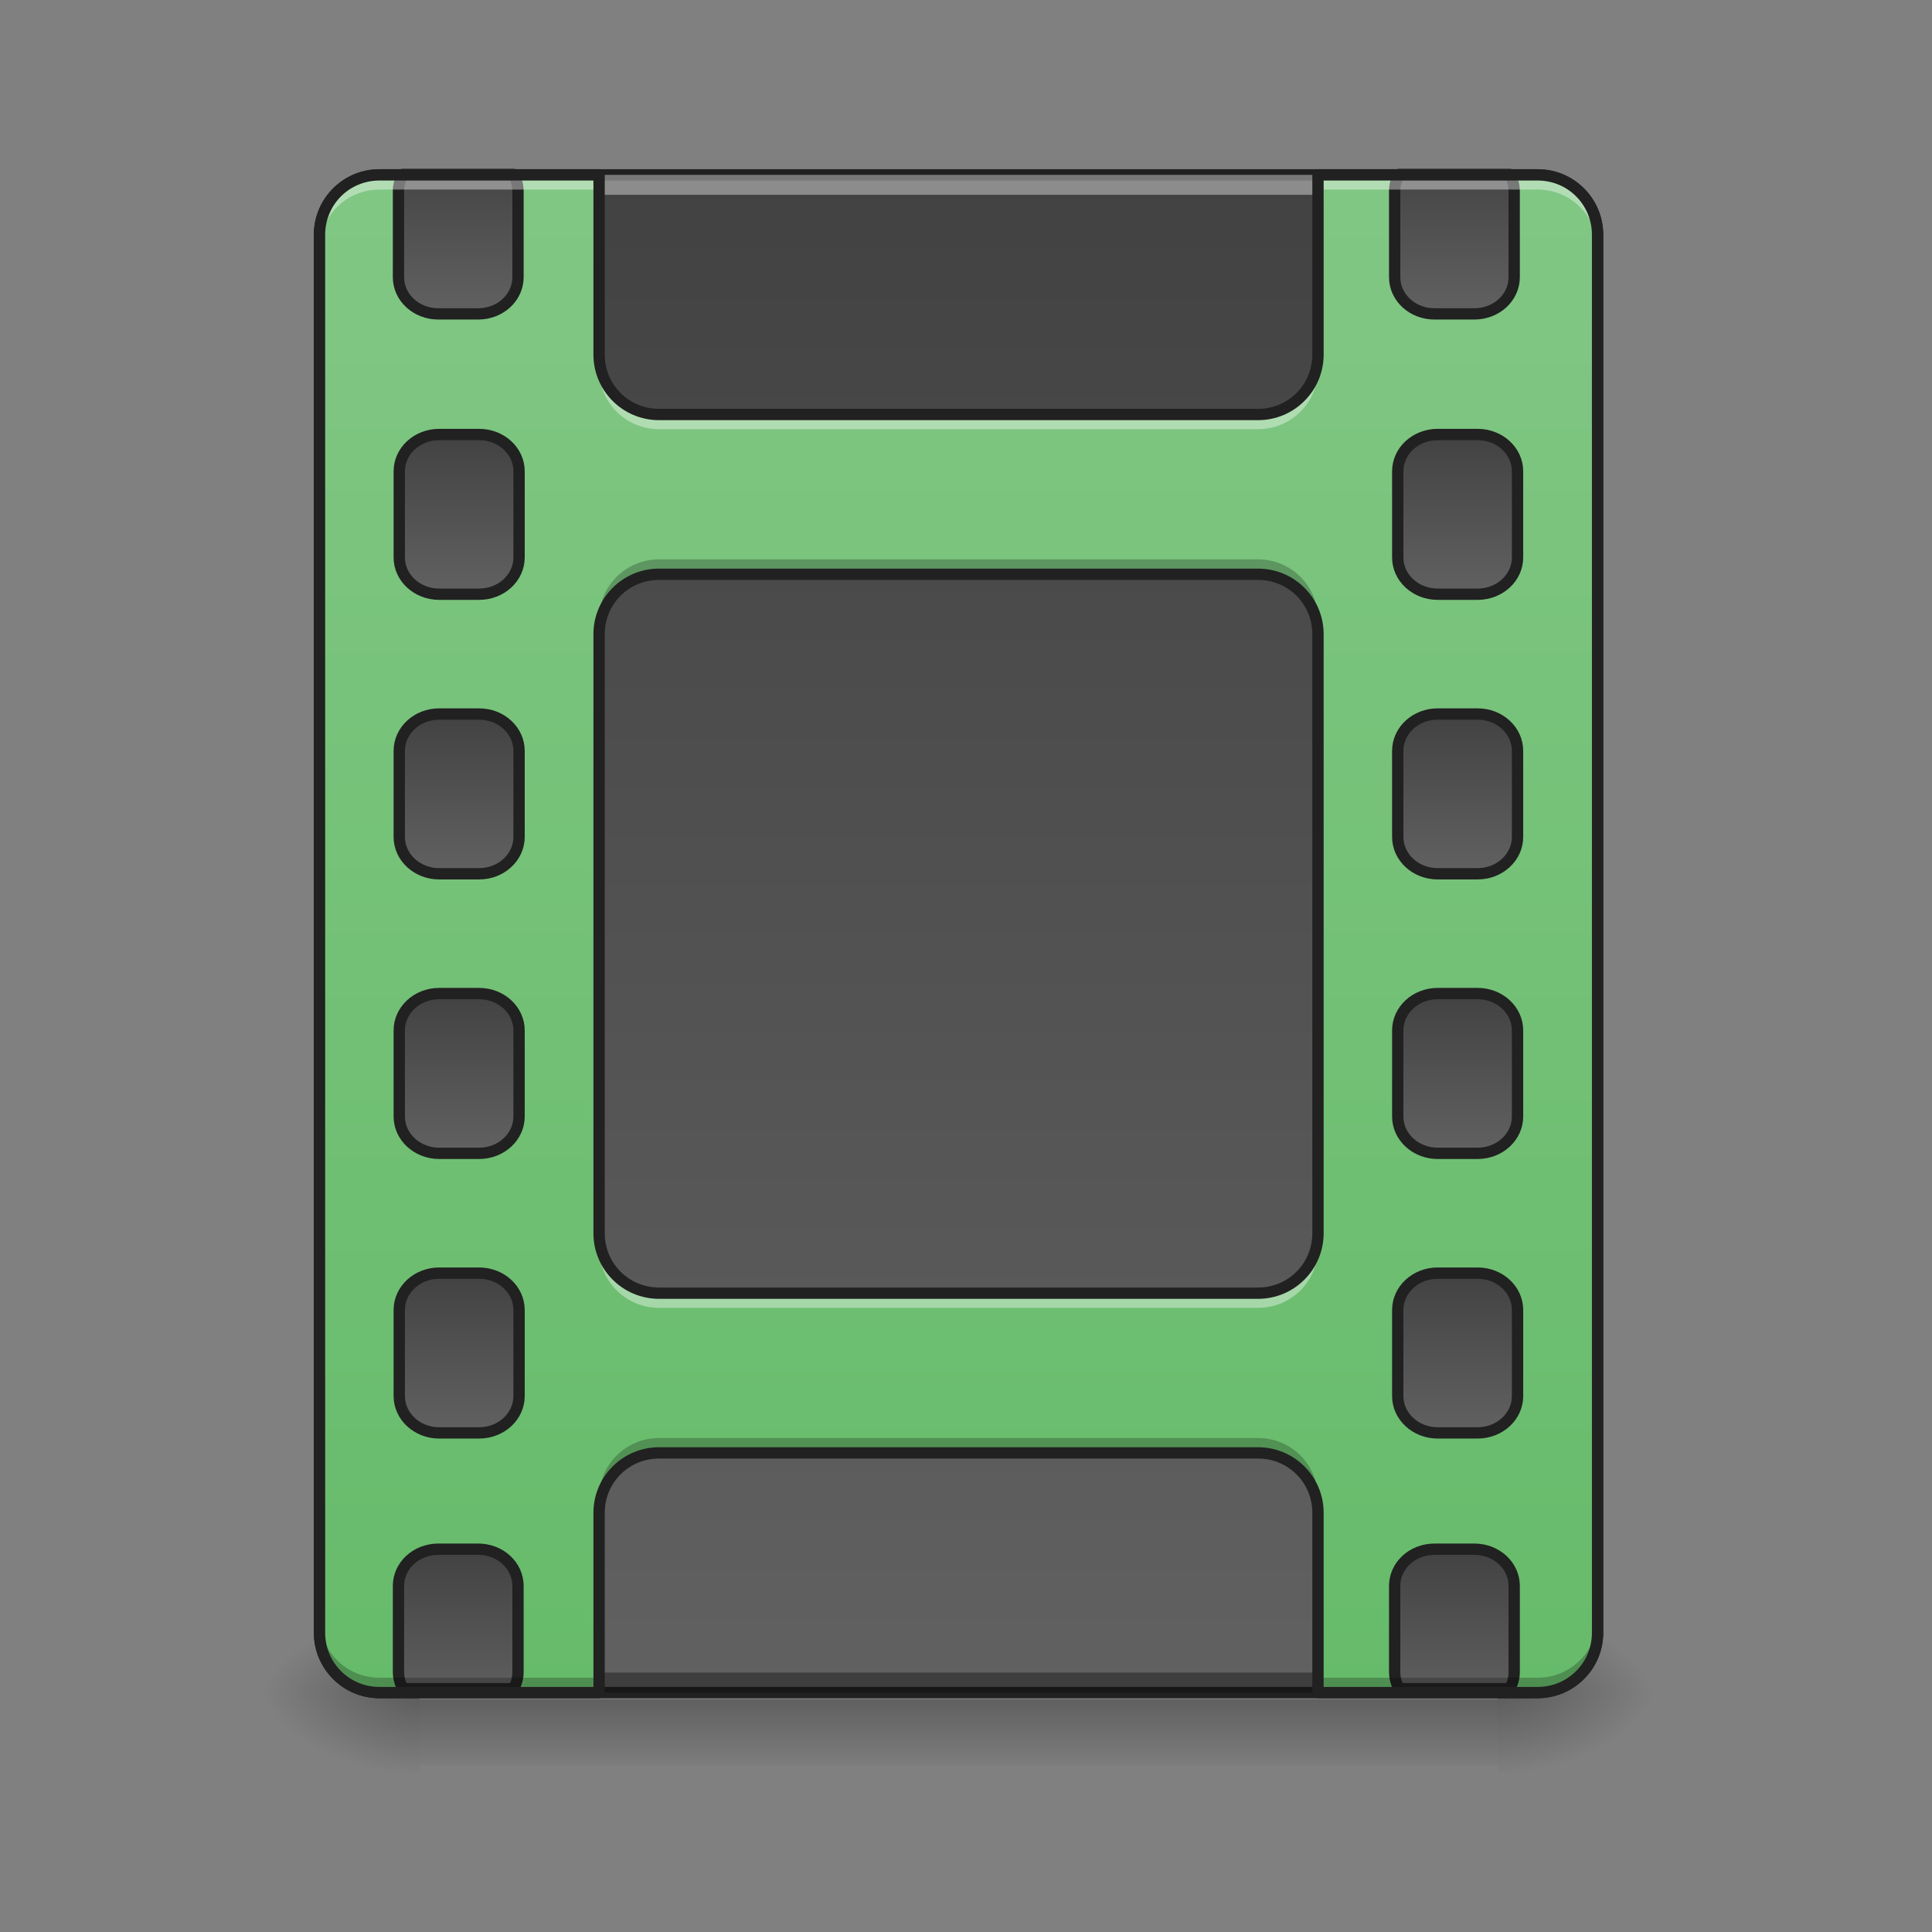 <?xml version="1.0" encoding="UTF-8"?>
<svg xmlns="http://www.w3.org/2000/svg" xmlns:xlink="http://www.w3.org/1999/xlink" width="128pt" height="128pt" viewBox="0 0 128 128" version="1.1">
<rect x="0" y="0" width="128" height="128" fill="#808080" stroke="none"/>
<defs>
<linearGradient id="linear0" gradientUnits="userSpaceOnUse" x1="275.167" y1="-168.667" x2="275.167" y2="233.5" gradientTransform="matrix(0.25,0,0,0.25,0,53.755)">
<stop offset="0" style="stop-color:rgb(25.882%,25.882%,25.882%);stop-opacity:1;"/>
<stop offset="1" style="stop-color:rgb(38.039%,38.039%,38.039%);stop-opacity:1;"/>
</linearGradient>
<linearGradient id="linear1" gradientUnits="userSpaceOnUse" x1="254" y1="233.5" x2="254" y2="254.667" gradientTransform="matrix(0.25,0,0,0.25,-0,53.755)">
<stop offset="0" style="stop-color:rgb(0%,0%,0%);stop-opacity:0.275;"/>
<stop offset="1" style="stop-color:rgb(0%,0%,0%);stop-opacity:0;"/>
</linearGradient>
<radialGradient id="radial0" gradientUnits="userSpaceOnUse" cx="450.909" cy="189.579" fx="450.909" fy="189.579" r="21.167" gradientTransform="matrix(0,-0.313,-0.563,-0,204.553,254.381)">
<stop offset="0" style="stop-color:rgb(0%,0%,0%);stop-opacity:0.314;"/>
<stop offset="0.222" style="stop-color:rgb(0%,0%,0%);stop-opacity:0.275;"/>
<stop offset="1" style="stop-color:rgb(0%,0%,0%);stop-opacity:0;"/>
</radialGradient>
<radialGradient id="radial1" gradientUnits="userSpaceOnUse" cx="450.909" cy="189.579" fx="450.909" fy="189.579" r="21.167" gradientTransform="matrix(-0,0.313,0.563,0,-77.541,-30.11)">
<stop offset="0" style="stop-color:rgb(0%,0%,0%);stop-opacity:0.314;"/>
<stop offset="0.222" style="stop-color:rgb(0%,0%,0%);stop-opacity:0.275;"/>
<stop offset="1" style="stop-color:rgb(0%,0%,0%);stop-opacity:0;"/>
</radialGradient>
<radialGradient id="radial2" gradientUnits="userSpaceOnUse" cx="450.909" cy="189.579" fx="450.909" fy="189.579" r="21.167" gradientTransform="matrix(-0,-0.313,0.563,-0,-77.541,254.381)">
<stop offset="0" style="stop-color:rgb(0%,0%,0%);stop-opacity:0.314;"/>
<stop offset="0.222" style="stop-color:rgb(0%,0%,0%);stop-opacity:0.275;"/>
<stop offset="1" style="stop-color:rgb(0%,0%,0%);stop-opacity:0;"/>
</radialGradient>
<radialGradient id="radial3" gradientUnits="userSpaceOnUse" cx="450.909" cy="189.579" fx="450.909" fy="189.579" r="21.167" gradientTransform="matrix(0,0.313,-0.563,0,204.553,-30.11)">
<stop offset="0" style="stop-color:rgb(0%,0%,0%);stop-opacity:0.314;"/>
<stop offset="0.222" style="stop-color:rgb(0%,0%,0%);stop-opacity:0.275;"/>
<stop offset="1" style="stop-color:rgb(0%,0%,0%);stop-opacity:0;"/>
</radialGradient>
<linearGradient id="linear2" gradientUnits="userSpaceOnUse" x1="254" y1="233.5" x2="254" y2="-168.667" gradientTransform="matrix(0.25,0,0,0.25,0,53.755)">
<stop offset="0" style="stop-color:rgb(40%,73.333%,41.569%);stop-opacity:1;"/>
<stop offset="1" style="stop-color:rgb(50.588%,78.039%,51.765%);stop-opacity:1;"/>
</linearGradient>
<linearGradient id="linear3" gradientUnits="userSpaceOnUse" x1="381" y1="-158.083" x2="381" y2="-115.75" gradientTransform="matrix(3.78,0,0,3.78,0,752.598)">
<stop offset="0" style="stop-color:rgb(25.882%,25.882%,25.882%);stop-opacity:1;"/>
<stop offset="1" style="stop-color:rgb(38.039%,38.039%,38.039%);stop-opacity:1;"/>
</linearGradient>
<linearGradient id="linear4" gradientUnits="userSpaceOnUse" x1="381" y1="-158.083" x2="381" y2="-115.75" gradientTransform="matrix(1,0,0,1,0,74.083)">
<stop offset="0" style="stop-color:rgb(25.882%,25.882%,25.882%);stop-opacity:1;"/>
<stop offset="1" style="stop-color:rgb(38.039%,38.039%,38.039%);stop-opacity:1;"/>
</linearGradient>
<linearGradient id="linear5" gradientUnits="userSpaceOnUse" x1="381" y1="-158.083" x2="381" y2="-115.75" gradientTransform="matrix(1,0,0,1,0,148.167)">
<stop offset="0" style="stop-color:rgb(25.882%,25.882%,25.882%);stop-opacity:1;"/>
<stop offset="1" style="stop-color:rgb(38.039%,38.039%,38.039%);stop-opacity:1;"/>
</linearGradient>
<linearGradient id="linear6" gradientUnits="userSpaceOnUse" x1="381" y1="-158.083" x2="381" y2="-115.75" gradientTransform="matrix(1,0,0,1,0,222.25)">
<stop offset="0" style="stop-color:rgb(25.882%,25.882%,25.882%);stop-opacity:1;"/>
<stop offset="1" style="stop-color:rgb(38.039%,38.039%,38.039%);stop-opacity:1;"/>
</linearGradient>
<linearGradient id="linear7" gradientUnits="userSpaceOnUse" x1="381" y1="-158.083" x2="381" y2="-115.75" gradientTransform="matrix(1,0,0,1,0,296.333)">
<stop offset="0" style="stop-color:rgb(25.882%,25.882%,25.882%);stop-opacity:1;"/>
<stop offset="1" style="stop-color:rgb(38.039%,38.039%,38.039%);stop-opacity:1;"/>
</linearGradient>
<linearGradient id="linear8" gradientUnits="userSpaceOnUse" x1="381" y1="-158.083" x2="381" y2="-115.75" gradientTransform="matrix(3.78,0,0,3.78,0,2152.598)">
<stop offset="0" style="stop-color:rgb(25.882%,25.882%,25.882%);stop-opacity:1;"/>
<stop offset="1" style="stop-color:rgb(38.039%,38.039%,38.039%);stop-opacity:1;"/>
</linearGradient>
<linearGradient id="linear9" gradientUnits="userSpaceOnUse" x1="381" y1="-158.083" x2="381" y2="-115.75" gradientTransform="matrix(3.78,0,0,3.78,-1000,752.598)">
<stop offset="0" style="stop-color:rgb(25.882%,25.882%,25.882%);stop-opacity:1;"/>
<stop offset="1" style="stop-color:rgb(38.039%,38.039%,38.039%);stop-opacity:1;"/>
</linearGradient>
<linearGradient id="linear10" gradientUnits="userSpaceOnUse" x1="381" y1="-158.083" x2="381" y2="-115.75" gradientTransform="matrix(1,0,0,1,0,74.083)">
<stop offset="0" style="stop-color:rgb(25.882%,25.882%,25.882%);stop-opacity:1;"/>
<stop offset="1" style="stop-color:rgb(38.039%,38.039%,38.039%);stop-opacity:1;"/>
</linearGradient>
<linearGradient id="linear11" gradientUnits="userSpaceOnUse" x1="381" y1="-158.083" x2="381" y2="-115.75" gradientTransform="matrix(1,0,0,1,0,148.167)">
<stop offset="0" style="stop-color:rgb(25.882%,25.882%,25.882%);stop-opacity:1;"/>
<stop offset="1" style="stop-color:rgb(38.039%,38.039%,38.039%);stop-opacity:1;"/>
</linearGradient>
<linearGradient id="linear12" gradientUnits="userSpaceOnUse" x1="381" y1="-158.083" x2="381" y2="-115.75" gradientTransform="matrix(1,0,0,1,0,222.25)">
<stop offset="0" style="stop-color:rgb(25.882%,25.882%,25.882%);stop-opacity:1;"/>
<stop offset="1" style="stop-color:rgb(38.039%,38.039%,38.039%);stop-opacity:1;"/>
</linearGradient>
<linearGradient id="linear13" gradientUnits="userSpaceOnUse" x1="381" y1="-158.083" x2="381" y2="-115.75" gradientTransform="matrix(1,0,0,1,0,296.333)">
<stop offset="0" style="stop-color:rgb(25.882%,25.882%,25.882%);stop-opacity:1;"/>
<stop offset="1" style="stop-color:rgb(38.039%,38.039%,38.039%);stop-opacity:1;"/>
</linearGradient>
<linearGradient id="linear14" gradientUnits="userSpaceOnUse" x1="381" y1="-158.083" x2="381" y2="-115.75" gradientTransform="matrix(3.78,0,0,3.78,-1000,2152.598)">
<stop offset="0" style="stop-color:rgb(25.882%,25.882%,25.882%);stop-opacity:1;"/>
<stop offset="1" style="stop-color:rgb(38.039%,38.039%,38.039%);stop-opacity:1;"/>
</linearGradient>
</defs>
<g id="surface1">
<path style=" stroke:none;fill-rule:nonzero;fill:url(#linear0);" d="M 25.137 11.586 L 101.875 11.586 C 104.066 11.586 105.844 13.363 105.844 15.555 L 105.844 108.168 C 105.844 110.359 104.066 112.137 101.875 112.137 L 25.137 112.137 C 22.945 112.137 21.168 110.359 21.168 108.168 L 21.168 15.555 C 21.168 13.363 22.945 11.586 25.137 11.586 Z M 25.137 11.586 "/>
<path style=" stroke:none;fill-rule:nonzero;fill:rgb(12.941%,12.941%,12.941%);fill-opacity:1;" d="M 25.137 11.211 C 22.738 11.211 20.793 13.152 20.793 15.555 L 20.793 108.168 C 20.793 110.566 22.738 112.512 25.137 112.512 L 101.875 112.512 C 104.273 112.512 106.219 110.566 106.219 108.168 L 106.219 15.555 C 106.219 13.152 104.273 11.211 101.875 11.211 Z M 25.137 11.961 L 101.875 11.961 C 103.871 11.961 105.469 13.555 105.469 15.555 L 105.469 108.168 C 105.469 110.164 103.871 111.762 101.875 111.762 L 25.137 111.762 C 23.141 111.762 21.543 110.164 21.543 108.168 L 21.543 15.555 C 21.543 13.555 23.141 11.961 25.137 11.961 Z M 25.137 11.961 "/>
<path style=" stroke:none;fill-rule:nonzero;fill:rgb(3.922%,3.922%,3.922%);fill-opacity:0.392;" d="M 25.137 112.137 C 22.938 112.137 21.168 110.367 21.168 108.168 L 21.168 106.844 C 21.168 109.043 22.938 110.812 25.137 110.812 L 101.875 110.812 C 104.074 110.812 105.844 109.043 105.844 106.844 L 105.844 108.168 C 105.844 110.367 104.074 112.137 101.875 112.137 Z M 25.137 112.137 "/>
<path style=" stroke:none;fill-rule:nonzero;fill:rgb(100%,100%,100%);fill-opacity:0.392;" d="M 25.137 11.586 C 22.938 11.586 21.168 13.355 21.168 15.555 L 21.168 16.875 C 21.168 14.676 22.938 12.906 25.137 12.906 L 101.875 12.906 C 104.074 12.906 105.844 14.676 105.844 16.875 L 105.844 15.555 C 105.844 13.355 104.074 11.586 101.875 11.586 Z M 25.137 11.586 "/>
<path style=" stroke:none;fill-rule:nonzero;fill:url(#linear1);" d="M 27.785 112.582 L 99.227 112.582 L 99.227 116.941 L 27.785 116.941 Z M 27.785 112.582 "/>
<path style=" stroke:none;fill-rule:nonzero;fill:url(#radial0);" d="M 99.227 112.137 L 109.812 112.137 L 109.812 106.844 L 99.227 106.844 Z M 99.227 112.137 "/>
<path style=" stroke:none;fill-rule:nonzero;fill:url(#radial1);" d="M 27.785 112.137 L 17.199 112.137 L 17.199 117.43 L 27.785 117.43 Z M 27.785 112.137 "/>
<path style=" stroke:none;fill-rule:nonzero;fill:url(#radial2);" d="M 27.785 112.137 L 17.199 112.137 L 17.199 106.844 L 27.785 106.844 Z M 27.785 112.137 "/>
<path style=" stroke:none;fill-rule:nonzero;fill:url(#radial3);" d="M 99.227 112.137 L 109.812 112.137 L 109.812 117.43 L 99.227 117.43 Z M 99.227 112.137 "/>
<path style=" stroke:none;fill-rule:nonzero;fill:url(#linear2);" d="M 25.137 11.586 C 22.938 11.586 21.168 13.355 21.168 15.555 L 21.168 108.168 C 21.168 110.367 22.938 112.137 25.137 112.137 L 39.691 112.137 L 39.691 100.227 C 39.691 98.031 41.461 96.258 43.66 96.258 L 83.352 96.258 C 85.551 96.258 87.32 98.031 87.32 100.227 L 87.32 112.137 L 101.875 112.137 C 104.074 112.137 105.844 110.367 105.844 108.168 L 105.844 15.555 C 105.844 13.355 104.074 11.586 101.875 11.586 L 87.32 11.586 L 87.32 23.492 C 87.32 25.691 85.551 27.461 83.352 27.461 L 43.66 27.461 C 41.461 27.461 39.691 25.691 39.691 23.492 L 39.691 11.586 Z M 43.66 38.047 L 83.352 38.047 C 85.551 38.047 87.32 39.816 87.32 42.016 L 87.32 81.707 C 87.32 83.906 85.551 85.676 83.352 85.676 L 43.66 85.676 C 41.461 85.676 39.691 83.906 39.691 81.707 L 39.691 42.016 C 39.691 39.816 41.461 38.047 43.66 38.047 Z M 43.66 38.047 "/>
<path style="fill-rule:nonzero;fill:url(#linear3);stroke-width:11.339;stroke-linecap:round;stroke-linejoin:round;stroke:rgb(12.941%,12.941%,12.941%);stroke-opacity:1;stroke-miterlimit:4;" d="M 1404.433 175.141 C 1401.599 180.16 1400.004 185.888 1400.004 192.029 L 1400.004 278.241 C 1400.004 298.672 1417.837 315.088 1439.981 315.088 L 1480.016 315.088 C 1502.16 315.088 1519.993 298.672 1519.993 278.241 L 1519.993 192.029 C 1519.993 185.888 1518.398 180.16 1515.564 175.141 Z M 1404.433 175.141 " transform="matrix(0.066,0,0,0.066,0,0)"/>
<path style="fill-rule:nonzero;fill:url(#linear4);stroke-width:3;stroke-linecap:round;stroke-linejoin:round;stroke:rgb(12.941%,12.941%,12.941%);stroke-opacity:1;stroke-miterlimit:4;" d="M 380.995 -83.995 L 391.588 -83.995 C 397.431 -83.995 402.165 -79.636 402.165 -74.246 L 402.165 -51.42 C 402.165 -46.03 397.431 -41.671 391.588 -41.671 L 380.995 -41.671 C 375.152 -41.671 370.418 -46.03 370.418 -51.42 L 370.418 -74.246 C 370.418 -79.636 375.152 -83.995 380.995 -83.995 Z M 380.995 -83.995 " transform="matrix(0.25,0,0,0.25,0,49.786)"/>
<path style="fill-rule:nonzero;fill:url(#linear5);stroke-width:3;stroke-linecap:round;stroke-linejoin:round;stroke:rgb(12.941%,12.941%,12.941%);stroke-opacity:1;stroke-miterlimit:4;" d="M 380.995 -9.924 L 391.588 -9.924 C 397.431 -9.924 402.165 -5.55 402.165 -0.16 L 402.165 22.651 C 402.165 28.041 397.431 32.415 391.588 32.415 L 380.995 32.415 C 375.152 32.415 370.418 28.041 370.418 22.651 L 370.418 -0.16 C 370.418 -5.55 375.152 -9.924 380.995 -9.924 Z M 380.995 -9.924 " transform="matrix(0.25,0,0,0.25,0,49.786)"/>
<path style="fill-rule:nonzero;fill:url(#linear6);stroke-width:3;stroke-linecap:round;stroke-linejoin:round;stroke:rgb(12.941%,12.941%,12.941%);stroke-opacity:1;stroke-miterlimit:4;" d="M 380.995 64.162 L 391.588 64.162 C 397.431 64.162 402.165 68.537 402.165 73.927 L 402.165 96.737 C 402.165 102.127 397.431 106.502 391.588 106.502 L 380.995 106.502 C 375.152 106.502 370.418 102.127 370.418 96.737 L 370.418 73.927 C 370.418 68.537 375.152 64.162 380.995 64.162 Z M 380.995 64.162 " transform="matrix(0.25,0,0,0.25,0,49.786)"/>
<path style="fill-rule:nonzero;fill:url(#linear7);stroke-width:3;stroke-linecap:round;stroke-linejoin:round;stroke:rgb(12.941%,12.941%,12.941%);stroke-opacity:1;stroke-miterlimit:4;" d="M 380.995 138.249 L 391.588 138.249 C 397.431 138.249 402.165 142.624 402.165 148.014 L 402.165 170.824 C 402.165 176.214 397.431 180.589 391.588 180.589 L 380.995 180.589 C 375.152 180.589 370.418 176.214 370.418 170.824 L 370.418 148.014 C 370.418 142.624 375.152 138.249 380.995 138.249 Z M 380.995 138.249 " transform="matrix(0.25,0,0,0.25,0,49.786)"/>
<path style="fill-rule:nonzero;fill:url(#linear8);stroke-width:11.339;stroke-linecap:round;stroke-linejoin:round;stroke:rgb(12.941%,12.941%,12.941%);stroke-opacity:1;stroke-miterlimit:4;" d="M 1439.981 1555.127 C 1417.837 1555.127 1400.004 1571.543 1400.004 1592.033 L 1400.004 1678.245 C 1400.004 1684.327 1401.599 1690.055 1404.433 1695.133 L 1515.564 1695.133 C 1518.398 1690.055 1519.993 1684.327 1519.993 1678.245 L 1519.993 1592.033 C 1519.993 1571.543 1502.16 1555.127 1480.016 1555.127 Z M 1439.981 1555.127 " transform="matrix(0.066,0,0,0.066,0,0)"/>
<path style="fill-rule:nonzero;fill:url(#linear9);stroke-width:11.339;stroke-linecap:round;stroke-linejoin:round;stroke:rgb(12.941%,12.941%,12.941%);stroke-opacity:1;stroke-miterlimit:4;" d="M 404.43 175.141 C 401.596 180.16 400.001 185.888 400.001 192.029 L 400.001 278.241 C 400.001 298.672 417.834 315.088 439.978 315.088 L 480.013 315.088 C 502.157 315.088 519.99 298.672 519.99 278.241 L 519.99 192.029 C 519.99 185.888 518.395 180.16 515.561 175.141 Z M 404.43 175.141 " transform="matrix(0.066,0,0,0.066,0,-0)"/>
<path style="fill-rule:nonzero;fill:url(#linear10);stroke-width:3;stroke-linecap:round;stroke-linejoin:round;stroke:rgb(12.941%,12.941%,12.941%);stroke-opacity:1;stroke-miterlimit:4;" d="M 380.994 -83.995 L 391.587 -83.995 C 397.43 -83.995 402.164 -79.636 402.164 -74.246 L 402.164 -51.42 C 402.164 -46.03 397.43 -41.671 391.587 -41.671 L 380.994 -41.671 C 375.151 -41.671 370.417 -46.03 370.417 -51.42 L 370.417 -74.246 C 370.417 -79.636 375.151 -83.995 380.994 -83.995 Z M 380.994 -83.995 " transform="matrix(0.25,0,0,0.25,-66.152,49.786)"/>
<path style="fill-rule:nonzero;fill:url(#linear11);stroke-width:3;stroke-linecap:round;stroke-linejoin:round;stroke:rgb(12.941%,12.941%,12.941%);stroke-opacity:1;stroke-miterlimit:4;" d="M 380.994 -9.924 L 391.587 -9.924 C 397.43 -9.924 402.164 -5.55 402.164 -0.16 L 402.164 22.651 C 402.164 28.041 397.43 32.415 391.587 32.415 L 380.994 32.415 C 375.151 32.415 370.417 28.041 370.417 22.651 L 370.417 -0.16 C 370.417 -5.55 375.151 -9.924 380.994 -9.924 Z M 380.994 -9.924 " transform="matrix(0.25,0,0,0.25,-66.152,49.786)"/>
<path style="fill-rule:nonzero;fill:url(#linear12);stroke-width:3;stroke-linecap:round;stroke-linejoin:round;stroke:rgb(12.941%,12.941%,12.941%);stroke-opacity:1;stroke-miterlimit:4;" d="M 380.994 64.162 L 391.587 64.162 C 397.43 64.162 402.164 68.537 402.164 73.927 L 402.164 96.737 C 402.164 102.127 397.43 106.502 391.587 106.502 L 380.994 106.502 C 375.151 106.502 370.417 102.127 370.417 96.737 L 370.417 73.927 C 370.417 68.537 375.151 64.162 380.994 64.162 Z M 380.994 64.162 " transform="matrix(0.25,0,0,0.25,-66.152,49.786)"/>
<path style="fill-rule:nonzero;fill:url(#linear13);stroke-width:3;stroke-linecap:round;stroke-linejoin:round;stroke:rgb(12.941%,12.941%,12.941%);stroke-opacity:1;stroke-miterlimit:4;" d="M 380.994 138.249 L 391.587 138.249 C 397.43 138.249 402.164 142.624 402.164 148.014 L 402.164 170.824 C 402.164 176.214 397.43 180.589 391.587 180.589 L 380.994 180.589 C 375.151 180.589 370.417 176.214 370.417 170.824 L 370.417 148.014 C 370.417 142.624 375.151 138.249 380.994 138.249 Z M 380.994 138.249 " transform="matrix(0.25,0,0,0.25,-66.152,49.786)"/>
<path style="fill-rule:nonzero;fill:url(#linear14);stroke-width:11.339;stroke-linecap:round;stroke-linejoin:round;stroke:rgb(12.941%,12.941%,12.941%);stroke-opacity:1;stroke-miterlimit:4;" d="M 439.978 1555.127 C 417.834 1555.127 400.001 1571.543 400.001 1592.033 L 400.001 1678.245 C 400.001 1684.327 401.596 1690.055 404.43 1695.134 L 515.561 1695.134 C 518.395 1690.055 519.99 1684.327 519.99 1678.245 L 519.99 1592.033 C 519.99 1571.543 502.157 1555.127 480.013 1555.127 Z M 439.978 1555.127 " transform="matrix(0.066,0,0,0.066,0,-0)"/>
<path style=" stroke:none;fill-rule:nonzero;fill:rgb(100%,100%,100%);fill-opacity:0.392;" d="M 25.137 11.234 C 22.938 11.234 21.168 13.004 21.168 15.203 L 21.168 16.527 C 21.168 14.328 22.938 12.559 25.137 12.559 L 39.691 12.559 L 39.691 11.234 Z M 87.32 11.234 L 87.32 12.559 L 101.875 12.559 C 104.074 12.559 105.844 14.328 105.844 16.527 L 105.844 15.203 C 105.844 13.004 104.074 11.234 101.875 11.234 Z M 39.691 23.141 L 39.691 24.465 C 39.691 26.664 41.461 28.434 43.66 28.434 L 83.352 28.434 C 85.551 28.434 87.32 26.664 87.32 24.465 L 87.32 23.141 C 87.32 25.34 85.551 27.109 83.352 27.109 L 43.66 27.109 C 41.461 27.109 39.691 25.34 39.691 23.141 Z M 39.691 81.355 L 39.691 82.68 C 39.691 84.879 41.461 86.648 43.66 86.648 L 83.352 86.648 C 85.551 86.648 87.32 84.879 87.32 82.68 L 87.32 81.355 C 87.32 83.555 85.551 85.324 83.352 85.324 L 43.66 85.324 C 41.461 85.324 39.691 83.555 39.691 81.355 Z M 39.691 81.355 "/>
<path style=" stroke:none;fill-rule:nonzero;fill:rgb(0%,0%,0%);fill-opacity:0.235;" d="M 43.66 37.059 C 41.461 37.059 39.691 38.832 39.691 41.027 L 39.691 42.352 C 39.691 40.152 41.461 38.383 43.66 38.383 L 83.352 38.383 C 85.551 38.383 87.32 40.152 87.32 42.352 L 87.32 41.027 C 87.32 38.832 85.551 37.059 83.352 37.059 Z M 43.66 95.273 C 41.461 95.273 39.691 97.043 39.691 99.242 L 39.691 100.566 C 39.691 98.367 41.461 96.598 43.66 96.598 L 83.352 96.598 C 85.551 96.598 87.32 98.367 87.32 100.566 L 87.32 99.242 C 87.32 97.043 85.551 95.273 83.352 95.273 Z M 21.168 107.18 L 21.168 108.504 C 21.168 110.703 22.938 112.473 25.137 112.473 L 39.691 112.473 L 39.691 111.152 L 25.137 111.152 C 22.938 111.152 21.168 109.379 21.168 107.18 Z M 105.844 107.18 C 105.844 109.379 104.074 111.152 101.875 111.152 L 87.32 111.152 L 87.32 112.473 L 101.875 112.473 C 104.074 112.473 105.844 110.703 105.844 108.504 Z M 105.844 107.18 "/>
<path style=" stroke:none;fill-rule:nonzero;fill:rgb(12.941%,12.941%,12.941%);fill-opacity:1;" d="M 25.137 11.211 C 22.738 11.211 20.793 13.152 20.793 15.555 L 20.793 108.168 C 20.793 110.566 22.738 112.512 25.137 112.512 L 39.691 112.512 C 39.898 112.512 40.066 112.344 40.066 112.137 L 40.066 100.227 C 40.066 98.23 41.664 96.633 43.66 96.633 L 83.352 96.633 C 85.348 96.633 86.945 98.23 86.945 100.227 L 86.945 112.137 C 86.945 112.344 87.113 112.512 87.32 112.512 L 101.875 112.512 C 104.273 112.512 106.219 110.566 106.219 108.168 L 106.219 15.555 C 106.219 13.152 104.273 11.211 101.875 11.211 L 87.32 11.211 C 87.113 11.211 86.945 11.379 86.945 11.586 L 86.945 23.492 C 86.945 25.488 85.348 27.086 83.352 27.086 L 43.66 27.086 C 41.664 27.086 40.066 25.488 40.066 23.492 L 40.066 11.586 C 40.066 11.379 39.898 11.211 39.691 11.211 Z M 25.137 11.961 L 39.316 11.961 L 39.316 23.492 C 39.316 25.891 41.262 27.836 43.66 27.836 L 83.352 27.836 C 85.75 27.836 87.695 25.891 87.695 23.492 L 87.695 11.961 L 101.875 11.961 C 103.871 11.961 105.469 13.555 105.469 15.555 L 105.469 108.168 C 105.469 110.164 103.871 111.762 101.875 111.762 L 87.695 111.762 L 87.695 100.227 C 87.695 97.828 85.75 95.883 83.352 95.883 L 43.66 95.883 C 41.262 95.883 39.316 97.828 39.316 100.227 L 39.316 111.762 L 25.137 111.762 C 23.141 111.762 21.543 110.164 21.543 108.168 L 21.543 15.555 C 21.543 13.555 23.141 11.961 25.137 11.961 Z M 43.66 37.672 C 41.262 37.672 39.316 39.613 39.316 42.016 L 39.316 81.707 C 39.316 84.105 41.262 86.051 43.66 86.051 L 83.352 86.051 C 85.75 86.051 87.695 84.105 87.695 81.707 L 87.695 42.016 C 87.695 39.613 85.75 37.672 83.352 37.672 Z M 43.66 38.422 L 83.352 38.422 C 85.348 38.422 86.945 40.016 86.945 42.016 L 86.945 81.707 C 86.945 83.703 85.348 85.301 83.352 85.301 L 43.66 85.301 C 41.664 85.301 40.066 83.703 40.066 81.707 L 40.066 42.016 C 40.066 40.016 41.664 38.422 43.66 38.422 Z M 43.66 38.422 "/>
</g>
</svg>
